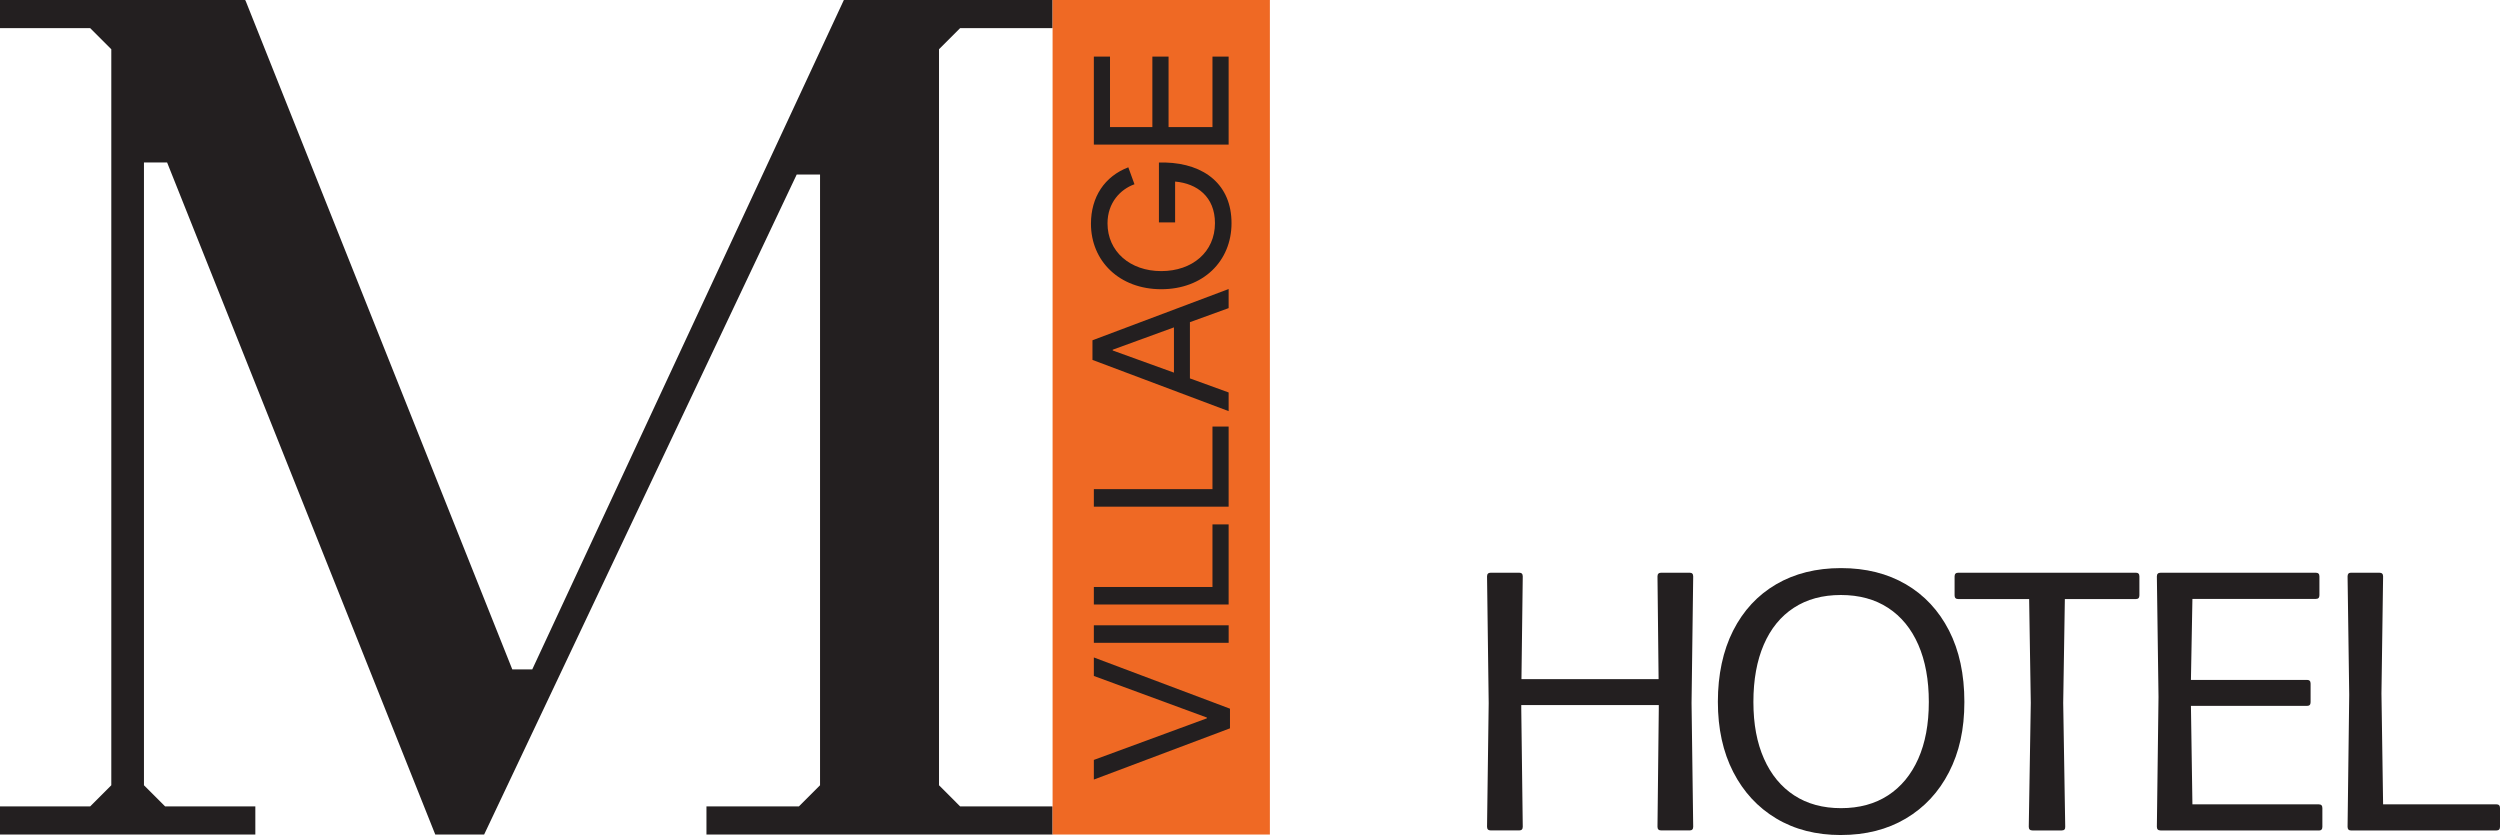 <?xml version="1.0" encoding="UTF-8"?>
<svg id="Layer_2" xmlns="http://www.w3.org/2000/svg" viewBox="0 0 942.27 314.73">
  <defs>
    <style>
      .cls-1 {
        fill: #231f20;
      }

      .cls-2 {
        fill: #ef6924;
      }
    </style>
  </defs>
  <g id="Layer_1-2" data-name="Layer_1">
    <g>
      <g>
        <polygon class="cls-1" points="361.88 10.6 396.73 10.6 396.73 0 318.06 0 200.61 252.31 193.09 252.31 92.69 .58 92.41 0 0 0 0 10.6 33.99 10.6 41.95 18.56 41.95 295.97 33.99 303.94 0 303.94 0 314.53 96.24 314.53 96.24 303.94 62.23 303.94 54.26 295.97 54.26 61.23 62.98 61.23 164.05 314.53 182.48 314.53 300.28 65.79 309.08 65.79 309.08 295.97 301.11 303.94 266.27 303.94 266.27 314.53 396.73 314.53 396.73 303.94 361.88 303.94 353.92 295.97 353.92 18.56 361.88 10.6"/>
        <path class="cls-2" d="M396.73,0v314.53s81.9,0,81.9,0V0s-81.9,0-81.9,0Z"/>
        <g>
          <polygon class="cls-1" points="412.28 254.77 454.88 270.45 454.88 270.74 412.28 286.42 412.28 293.82 463.59 274.51 463.59 267.11 412.28 247.8 412.28 254.77"/>
          <rect class="cls-1" x="412.28" y="235.68" width="50.81" height="6.6"/>
          <polygon class="cls-1" points="463.08 197.65 456.99 197.65 456.99 221.24 412.28 221.24 412.28 227.84 463.08 227.84 463.08 197.65"/>
          <polygon class="cls-1" points="463.08 160.77 456.99 160.77 456.99 184.36 412.28 184.36 412.28 190.97 463.08 190.97 463.08 160.77"/>
          <path class="cls-1" d="M463.08,147.92l-14.59-5.3v-21.19l14.59-5.3v-7.19l-51.32,19.31v7.4l51.32,19.31v-7.04ZM442.47,140.45l-23.08-8.35v-.29l23.08-8.42v17.06Z"/>
          <path class="cls-1" d="M437.68,109.01c15.75,0,26.49-10.52,26.49-24.9s-10.02-22.43-24.97-22.86h-2.39v22.57h6.1v-15.39c8.27.72,15.02,5.73,15.02,15.68,0,10.81-8.49,18.07-20.25,18.07s-20.25-7.4-20.25-18c0-7.77,4.86-12.85,10.16-14.73l-2.32-6.39c-8.93,3.41-14.08,11.18-14.08,21.27,0,14.08,10.74,24.68,26.49,24.68Z"/>
          <polygon class="cls-1" points="463.08 21.33 456.99 21.33 456.99 47.9 440.44 47.9 440.44 21.33 434.34 21.33 434.34 47.9 418.37 47.9 418.37 21.33 412.28 21.33 412.28 54.5 463.08 54.5 463.08 21.33"/>
        </g>
      </g>
      <g>
        <path class="cls-1" d="M638.18,217.25l-.62,47.73.62,46.62c0,.93-.44,1.39-1.32,1.39h-10.75c-.93,0-1.39-.46-1.39-1.39l.49-44.33v-1.53h-51.83v1.53l.56,44.33c0,.93-.44,1.39-1.32,1.39h-10.75c-.93,0-1.39-.46-1.39-1.39l.62-46.62-.62-47.73c0-.92.46-1.39,1.39-1.39h10.75c.88,0,1.32.46,1.32,1.39l-.49,38.71h51.69l-.42-38.71c0-.92.46-1.39,1.39-1.39h10.75c.88,0,1.32.46,1.32,1.39Z"/>
        <path class="cls-1" d="M693.82,314.73c-9.3,0-17.41-2.08-24.35-6.24-6.94-4.16-12.34-10-16.2-17.52-3.86-7.52-5.79-16.34-5.79-26.47s1.92-19.25,5.76-26.82c3.84-7.56,9.24-13.38,16.2-17.45,6.96-4.07,15.11-6.11,24.46-6.11s17.49,2.04,24.46,6.11c6.96,4.07,12.37,9.88,16.24,17.41,3.86,7.54,5.79,16.51,5.79,26.92s-1.93,18.95-5.79,26.47c-3.86,7.52-9.29,13.34-16.27,17.48-6.98,4.14-15.15,6.21-24.49,6.21ZM693.89,304.6c6.89,0,12.8-1.61,17.73-4.82,4.93-3.21,8.72-7.81,11.38-13.77,2.66-5.97,3.99-13.11,3.99-21.44s-1.32-15.51-3.95-21.54c-2.64-6.04-6.43-10.67-11.38-13.91-4.95-3.24-10.89-4.86-17.83-4.86s-12.8,1.61-17.73,4.82c-4.93,3.22-8.7,7.84-11.31,13.88-2.61,6.04-3.92,13.24-3.92,21.61s1.33,15.41,3.99,21.4c2.66,5.99,6.45,10.59,11.38,13.81,4.93,3.22,10.81,4.82,17.66,4.82Z"/>
        <path class="cls-1" d="M777.08,313h-11.03c-.93,0-1.39-.46-1.39-1.39l.76-46.69-.62-39.13h-26.71c-.93,0-1.39-.46-1.39-1.39v-7.15c0-.92.46-1.39,1.39-1.39h66.95c.88,0,1.32.46,1.32,1.39v7.15c0,.93-.44,1.39-1.32,1.39h-26.78l-.62,39.13.76,46.69c.05.93-.39,1.39-1.32,1.39Z"/>
        <path class="cls-1" d="M874,313h-59.67c-.93,0-1.39-.46-1.39-1.39l.62-48.91-.62-45.44c0-.92.46-1.39,1.39-1.39h58.56c.88,0,1.32.46,1.32,1.39v7.08c0,.93-.44,1.39-1.32,1.39h-46.55l-.56,30.53h43.78c.88,0,1.32.46,1.32,1.39v7.01c0,.93-.44,1.39-1.32,1.39h-43.78l.56,37.12h47.66c.88,0,1.32.46,1.32,1.39v7.08c0,.93-.44,1.39-1.32,1.39Z"/>
        <path class="cls-1" d="M940.88,313h-54.81c-.83,0-1.25-.46-1.25-1.39l.62-49.68-.62-44.68c0-.92.42-1.39,1.25-1.39h10.75c.92,0,1.39.46,1.39,1.39l-.62,44.13.62,41.77h42.67c.92,0,1.39.46,1.39,1.39v7.08c0,.93-.46,1.39-1.39,1.39Z"/>
      </g>
    </g>
  </g>
</svg>